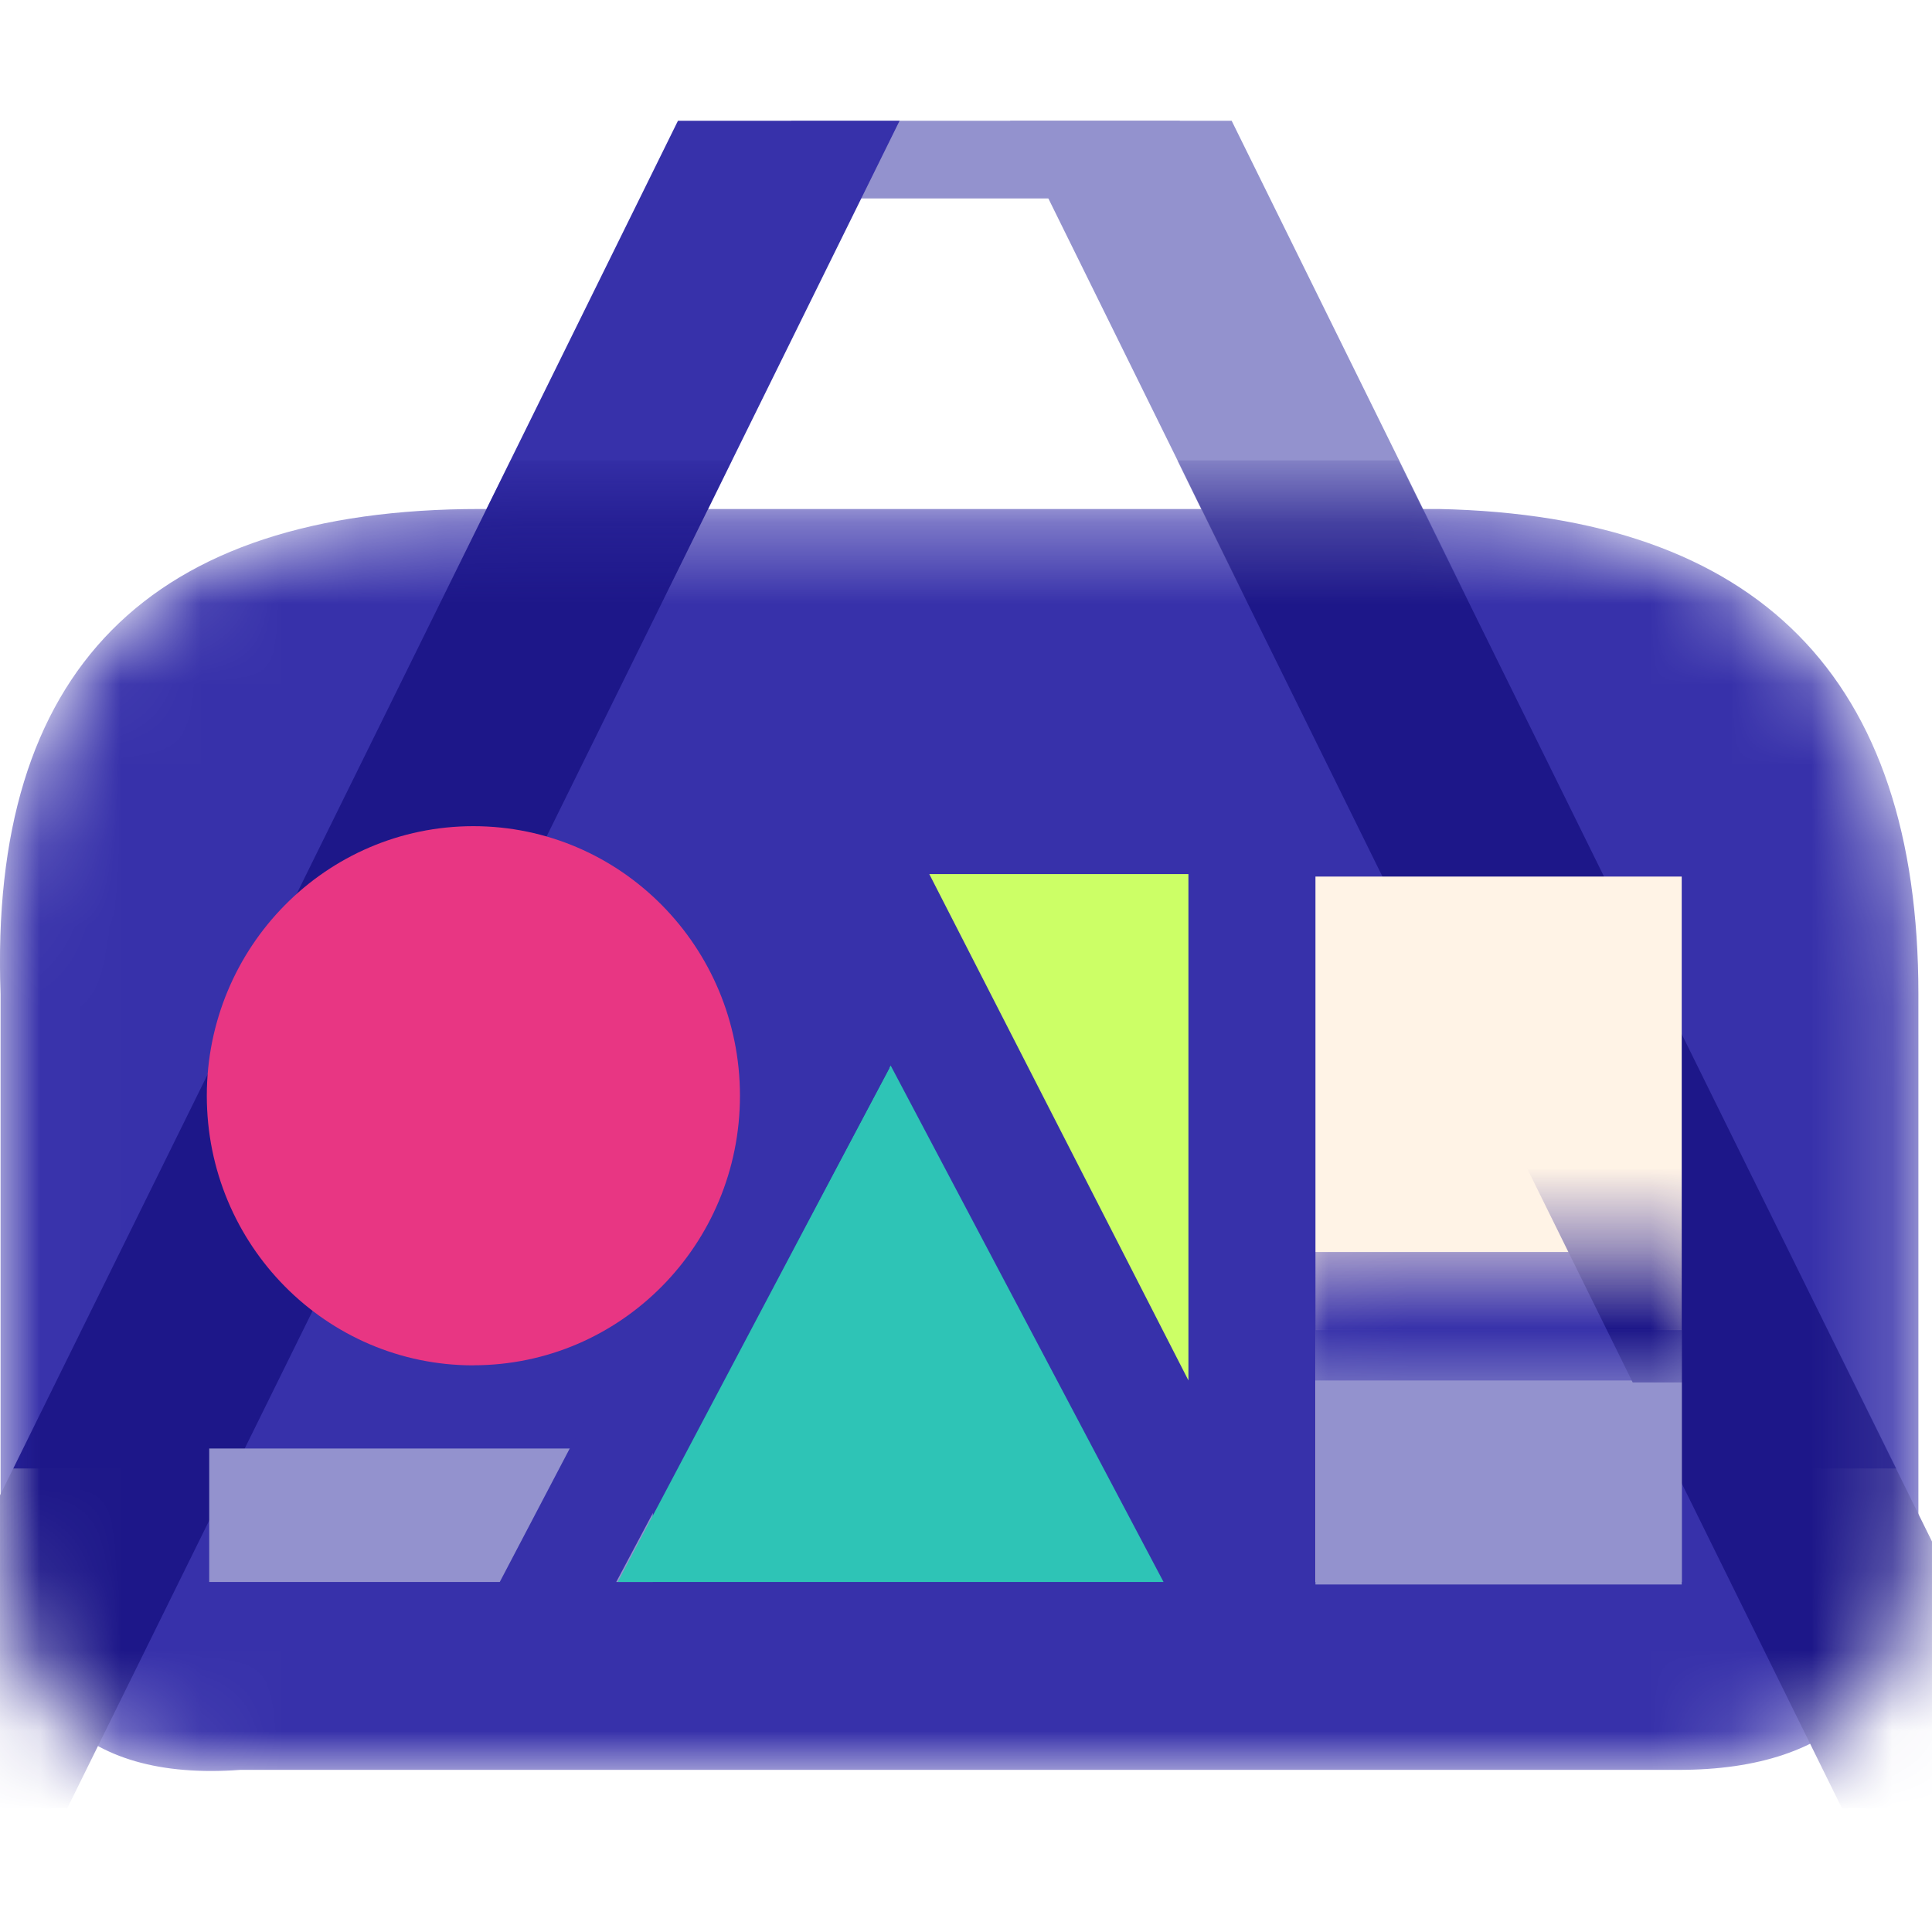 <svg width="24" height="24" fill="none" xmlns="http://www.w3.org/2000/svg">
    <path d="M23.557 18.242L15.3 1.5h-2.753l8.258 16.742h2.752z" fill="#9392CE"/>
    <path d="M14.656 1.5H9.83v.965h4.826V1.5z" fill="#9392CE"/>
    <path d="M11.175 1.5L2.917 18.242H.165L8.422 1.5h2.753z" fill="#3731AA"/>
    <mask id="a" maskUnits="userSpaceOnUse" x="0" y="6" width="24" height="16">
        <path d="M2.985 21.986C1 22.131.007 21.126.007 18.974v-6.626c-.145-4.016 1.84-6.025 5.956-6.025h11.912c3.97.084 5.956 2.093 5.956 6.025v6.626c0 2.008-.993 3.012-2.978 3.012H2.985z" fill="#fff"/>
    </mask>
    <g mask="url(#a)">
        <path d="M2.985 21.986C1 22.131.007 21.126.007 18.974v-6.626c-.145-4.016 1.84-6.025 5.956-6.025h11.912c3.97.084 5.956 2.093 5.956 6.025v6.626c0 2.008-.993 3.012-2.978 3.012H2.985z" fill="#3731AA"/>
        <path d="M25.634 22.462L17.376 5.72h-2.752l8.257 16.742h2.753zM9.094 5.72L.836 22.462h-2.753L6.341 5.72h2.753z" fill="#1D1789"/>
        <path d="M8.109 17.994h-5.51v1.658h5.51v-1.658z" fill="#9392CE"/>
        <path d="M20.89 10.889h-4.549v8.763h4.55V10.89z" fill="#FFF3E6"/>
        <path d="M20.89 16.523h-4.549v3.16h4.55v-3.16z" fill="#9392CE"/>
        <mask id="b" maskUnits="userSpaceOnUse" x="16" y="15" width="6" height="3">
            <path d="M21.324 15.553h-5.292v1.596h5.292v-1.597z" fill="#fff"/>
        </mask>
        <g mask="url(#b)">
            <path d="M21.324 15.553h-5.292v1.596h5.292v-1.597z" fill="#3731AA"/>
            <path d="M23.034 17.173L14.777.431h-2.753l8.258 16.742h2.752z" fill="#1D1789"/>
        </g>
        <path d="M11.064 13.236l3.39 6.416h-6.78l3.39-6.416z" fill="#2EC4B6"/>
        <path d="M11.049 13.268l-3.444 6.478H6.159l3.395-6.478h1.495z" fill="#3731AA"/>
        <path d="M11.544 10.858l3.219 6.29v-6.29h-3.219z" fill="#CF6"/>
        <path d="M5.88 16.96c1.83 0 3.312-1.498 3.312-3.348 0-1.85-1.483-3.349-3.312-3.349-1.829 0-3.311 1.5-3.311 3.349 0 1.85 1.482 3.349 3.311 3.349z" fill="#E83683"/>
    </g>
</svg>

